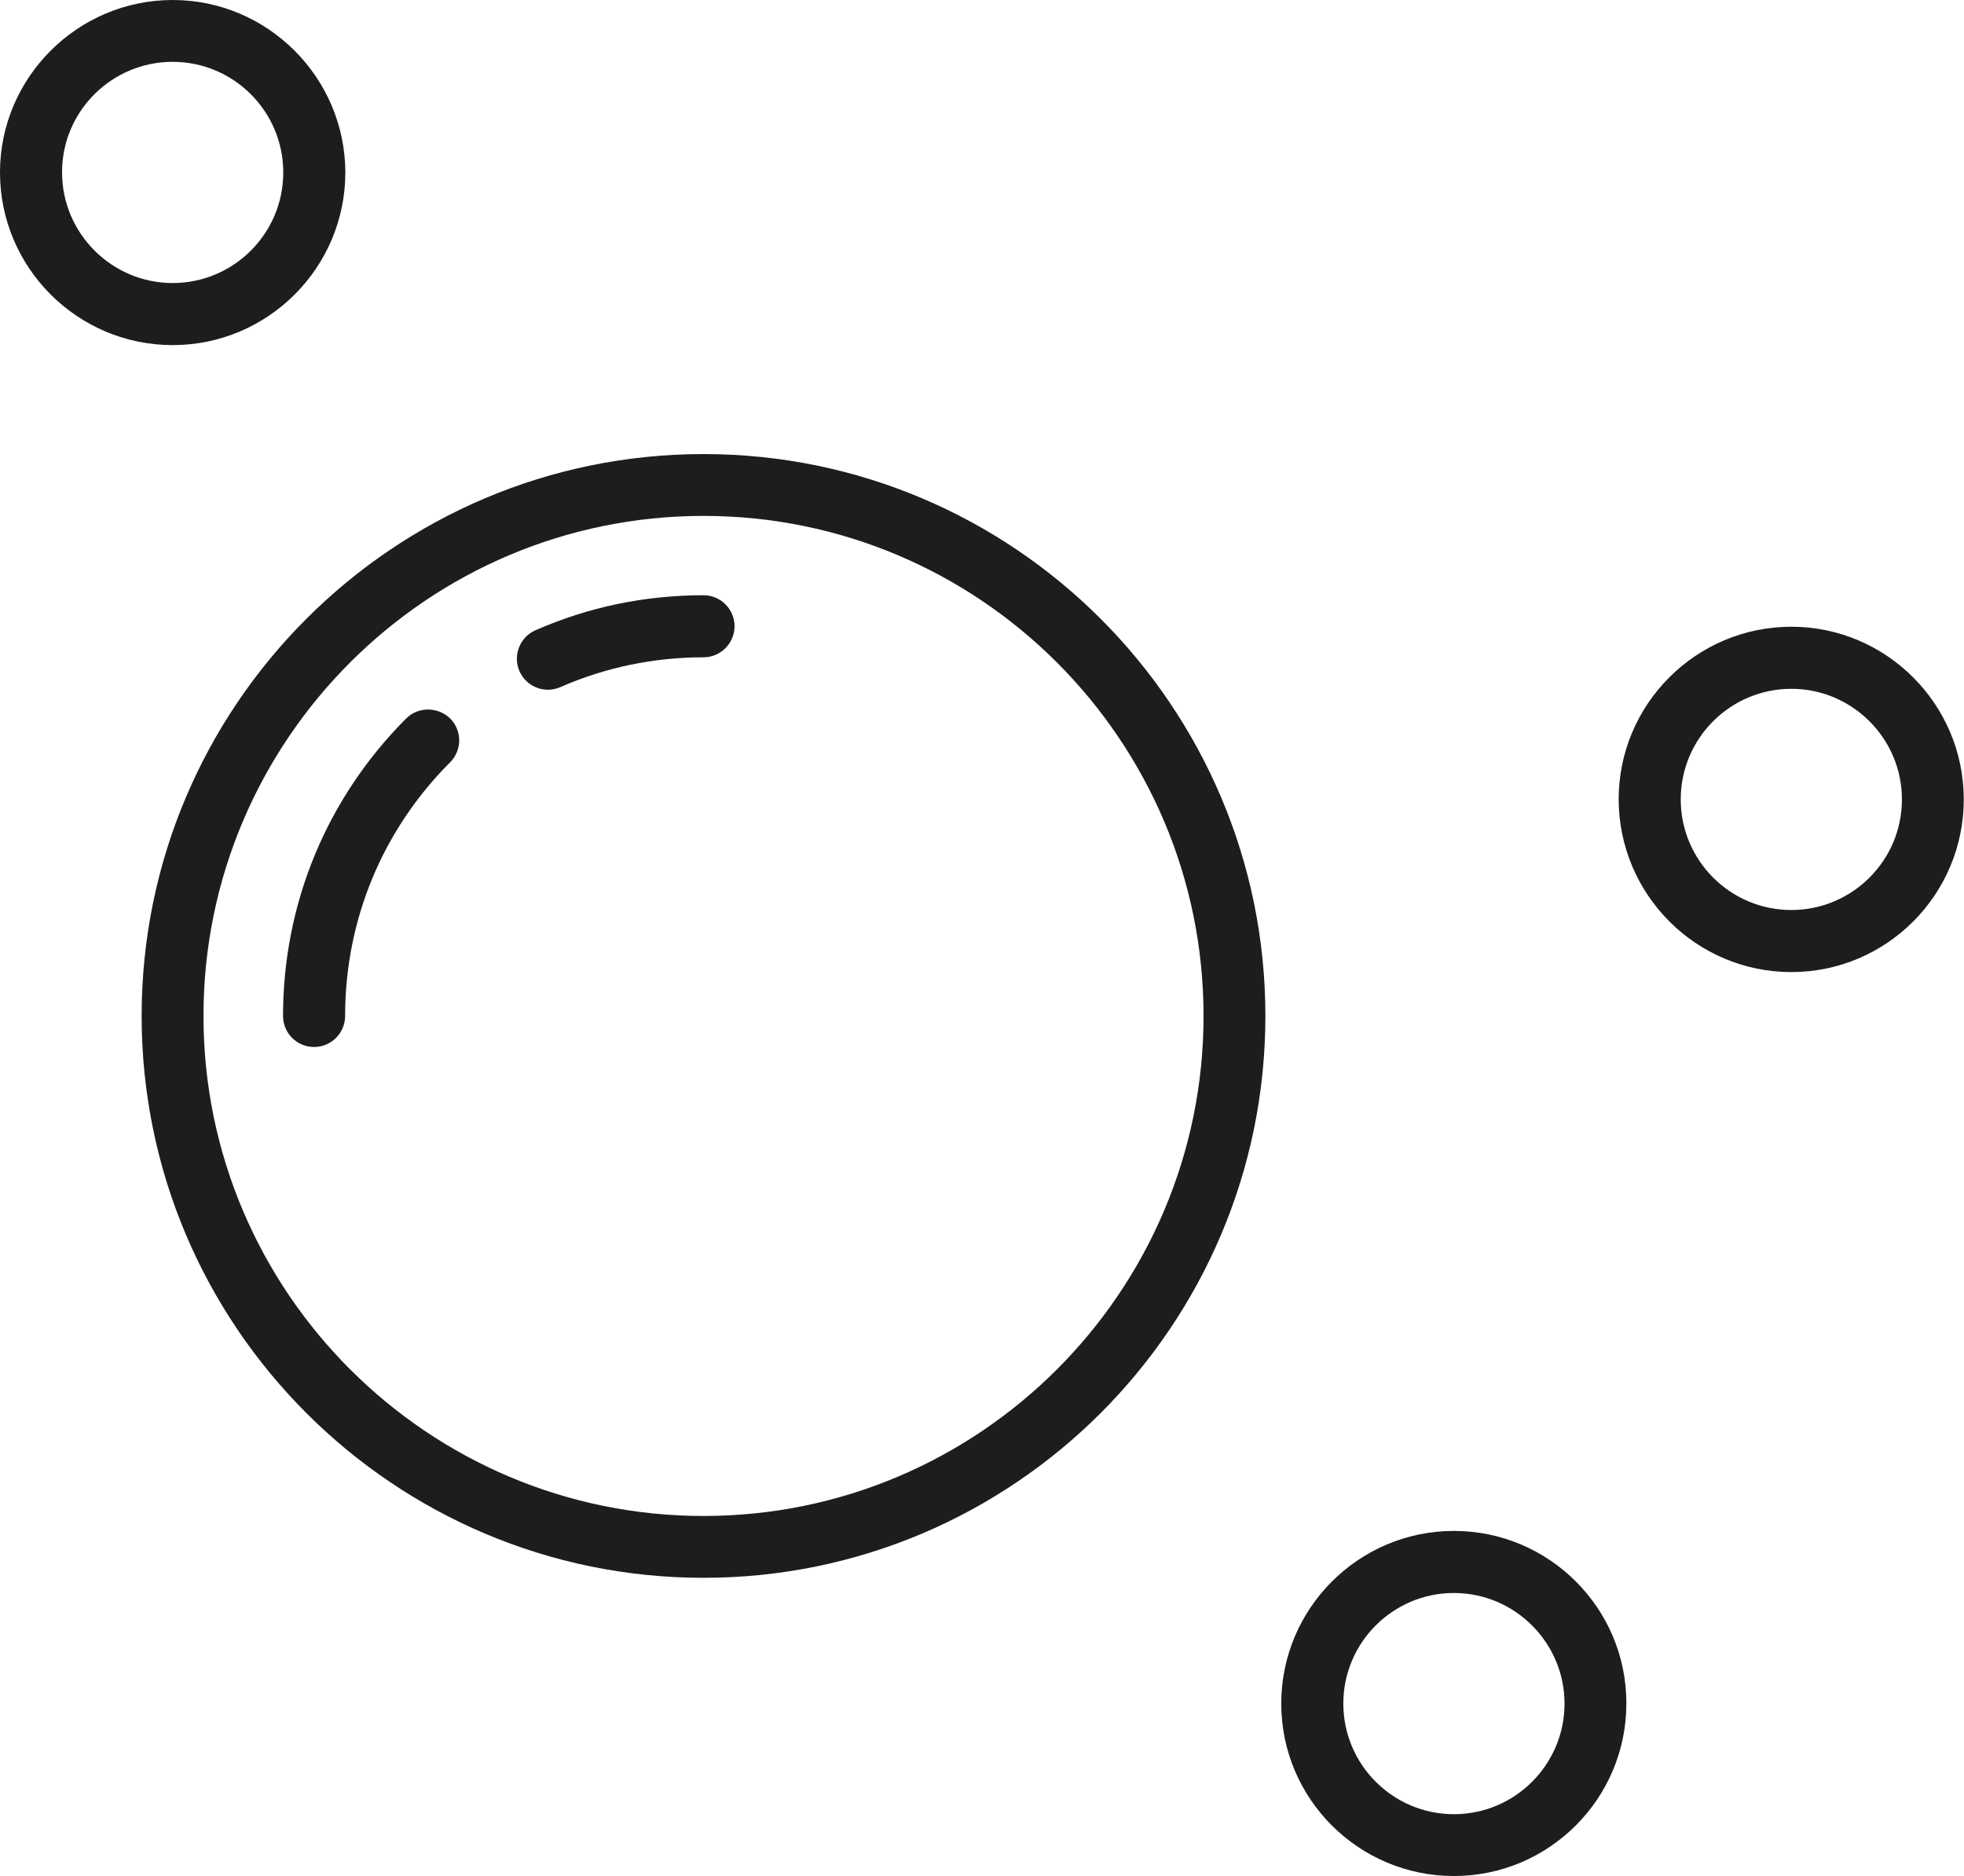 <?xml version="1.0" encoding="utf-8"?>
<!-- Generator: Adobe Illustrator 25.2.1, SVG Export Plug-In . SVG Version: 6.00 Build 0)  -->
<svg version="1.1" id="Layer_1" xmlns="http://www.w3.org/2000/svg" xmlns:xlink="http://www.w3.org/1999/xlink" x="0px" y="0px"
	 viewBox="0 0 841.7 804" enable-background="new 0 0 841.7 804" xml:space="preserve">
<g>
	<path fill="#1D1D1B" d="M542.3,435.4c0-132.8-108-240.8-240.8-240.8c-132.8,0-240.8,108-240.8,240.8c0,132.8,108,240.8,240.8,240.8
		C434.3,676.2,542.3,568.2,542.3,435.4z M87.2,435.4c0-118.2,96.1-214.3,214.3-214.3c118.2,0,214.3,96.1,214.3,214.3
		c0,118.2-96.1,214.3-214.3,214.3C183.4,649.7,87.2,553.6,87.2,435.4z"/>
	<path fill="#1D1D1B" d="M174.1,307.9c-34,34-52.8,79.3-52.8,127.5c0,7.3,5.9,13.3,13.3,13.3c7.3,0,13.3-5.9,13.3-13.3
		c0-41.1,16-79.7,45-108.7c5.2-5.2,5.2-13.6,0-18.8C187.6,302.8,179.2,302.8,174.1,307.9z"/>
	<path fill="#1D1D1B" d="M314.8,268.4c0-7.3-5.9-13.3-13.3-13.3c-25,0-49.2,5-72,15c-6.7,2.9-9.8,10.8-6.9,17.5c2.2,5,7.1,8,12.2,8
		c1.8,0,3.6-0.4,5.3-1.1c19.4-8.5,40.1-12.8,61.4-12.8C308.8,281.7,314.8,275.7,314.8,268.4z"/>
	<path fill="#1D1D1B" d="M74,147.9c40.8,0,74-33.2,74-74C147.9,33.2,114.7,0,74,0S0,33.2,0,73.9C0,114.7,33.2,147.9,74,147.9z
		 M74,26.5c26.2,0,47.4,21.3,47.4,47.4c0,26.2-21.3,47.4-47.4,47.4s-47.4-21.3-47.4-47.4C26.5,47.8,47.8,26.5,74,26.5z"/>
	<path fill="#1D1D1B" d="M767.7,416.6c40.8,0,73.9-33.2,73.9-74c0-40.8-33.2-74-73.9-74c-40.8,0-74,33.2-74,74
		C693.8,383.4,726.9,416.6,767.7,416.6z M767.7,295.2c26.1,0,47.4,21.3,47.4,47.4c0,26.2-21.3,47.4-47.4,47.4
		c-26.2,0-47.4-21.3-47.4-47.4C720.3,316.4,741.6,295.2,767.7,295.2z"/>
	<path fill="#1D1D1B" d="M623.1,656.1c-40.8,0-74,33.2-74,74c0,40.8,33.2,73.9,74,73.9c40.8,0,73.9-33.2,73.9-73.9
		C697.1,689.3,663.9,656.1,623.1,656.1z M623.1,777.5c-26.2,0-47.4-21.3-47.4-47.4c0-26.2,21.3-47.4,47.4-47.4
		c26.1,0,47.4,21.3,47.4,47.4C670.5,756.2,649.3,777.5,623.1,777.5z"/>
</g>
</svg>
